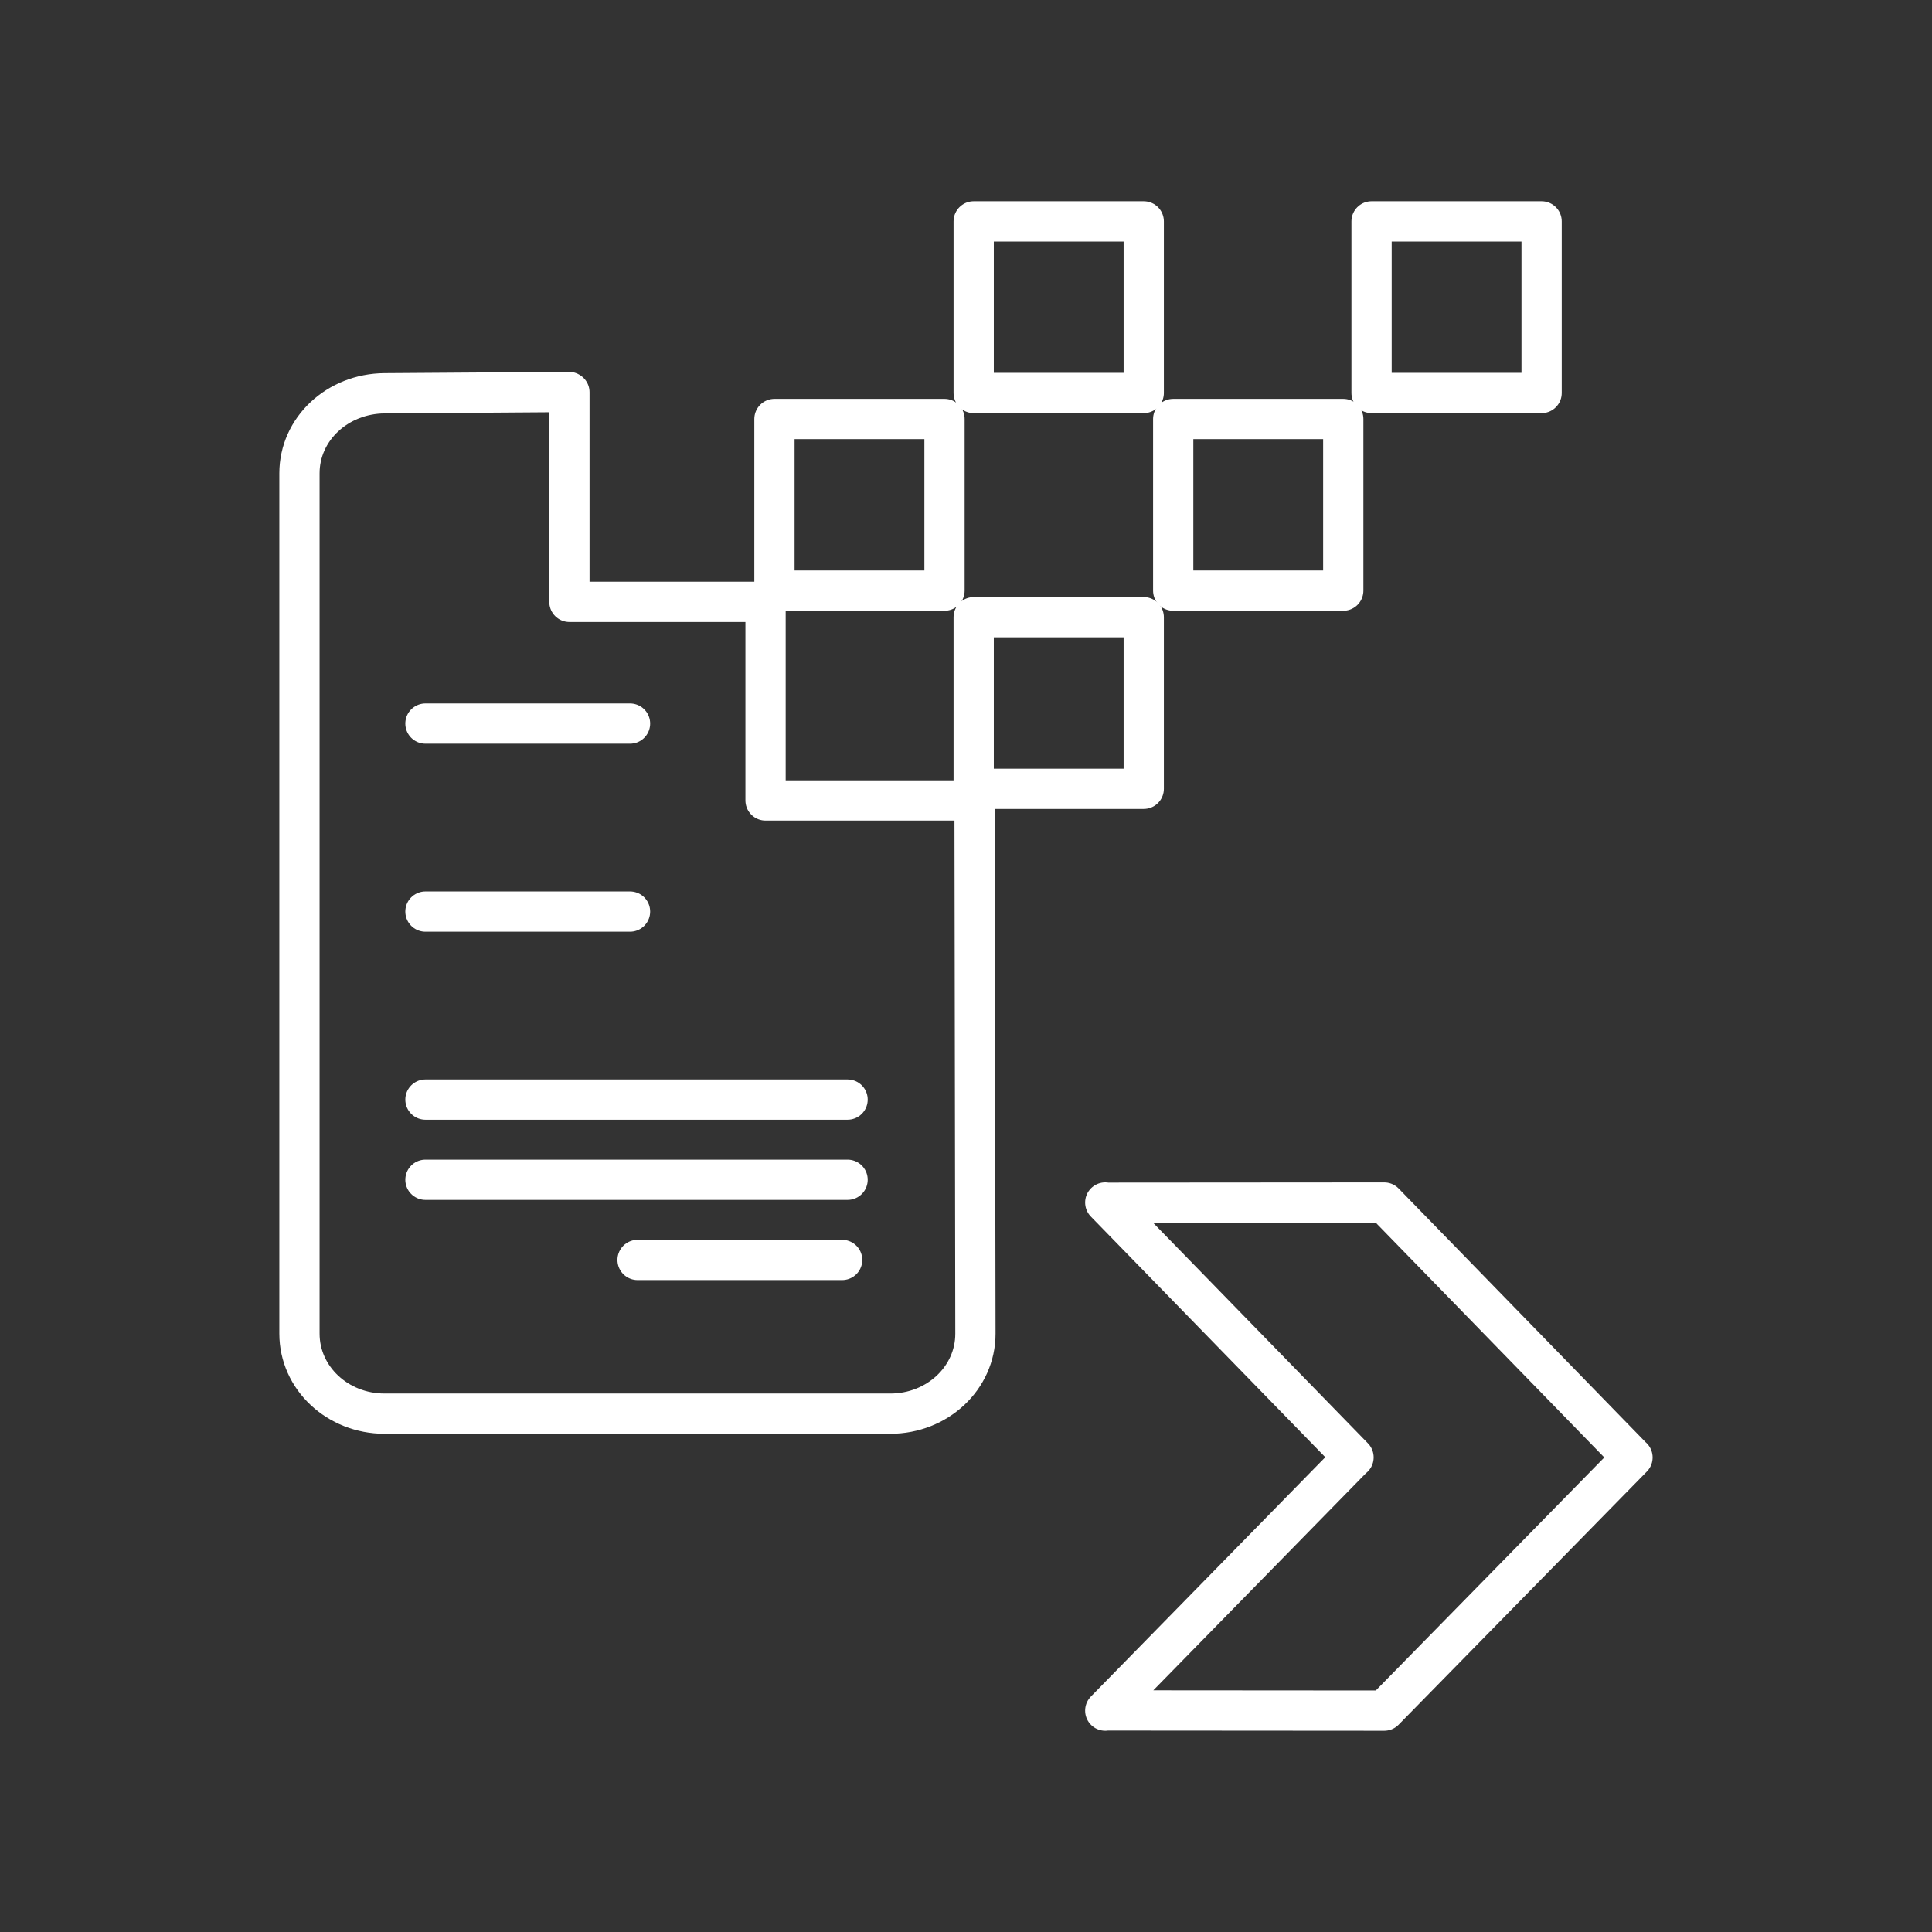 <?xml version="1.0" encoding="UTF-8"?><svg id="a" xmlns="http://www.w3.org/2000/svg" viewBox="0 0 48 48"><rect x="0" y="0" width="48" height="48" fill="#333333" stroke="none"/><defs><style>.n{fill:none;stroke:#fff;stroke-linecap:round;stroke-linejoin:round;}</style></defs><path id="b" class="n" d="M14.147,9.745v5.208h4.873v4.934h4.843M24.213,20.013l.021,13.121c.002,1.101-.944,1.988-2.116,1.988h-12.562c-1.172,0-2.116-.887-2.116-1.988V11.759c0-1.101.944-1.98,2.116-1.988l4.582-.032"/><path id="c" class="n" d="M27.466,42.495l6.925.005,6.168-6.29M33.624,36.206l-6.164,6.294M27.466,29.882l6.925-.005,6.164,6.332M33.628,36.208l-6.168-6.332"/><rect id="d" class="n" x="19.241" y="10.41" width="4.225" height="4.264"/><rect id="e" class="n" x="34.076" y="5.5" width="4.225" height="4.264"/><rect id="f" class="n" x="29.148" y="10.41" width="4.225" height="4.264"/><rect id="g" class="n" x="24.191" y="15.334" width="4.225" height="4.264"/><rect id="h" class="n" x="24.191" y="5.5" width="4.225" height="4.264"/><path id="i" class="n" d="M10.57,17.977h5.083"/><path id="j" class="n" d="M10.57,22.648h5.083"/><path id="k" class="n" d="M15.84,31.303h5.083"/><path id="l" class="n" d="M10.57,27.319h10.488"/><path id="m" class="n" d="M10.57,29.311h10.488"/></svg>